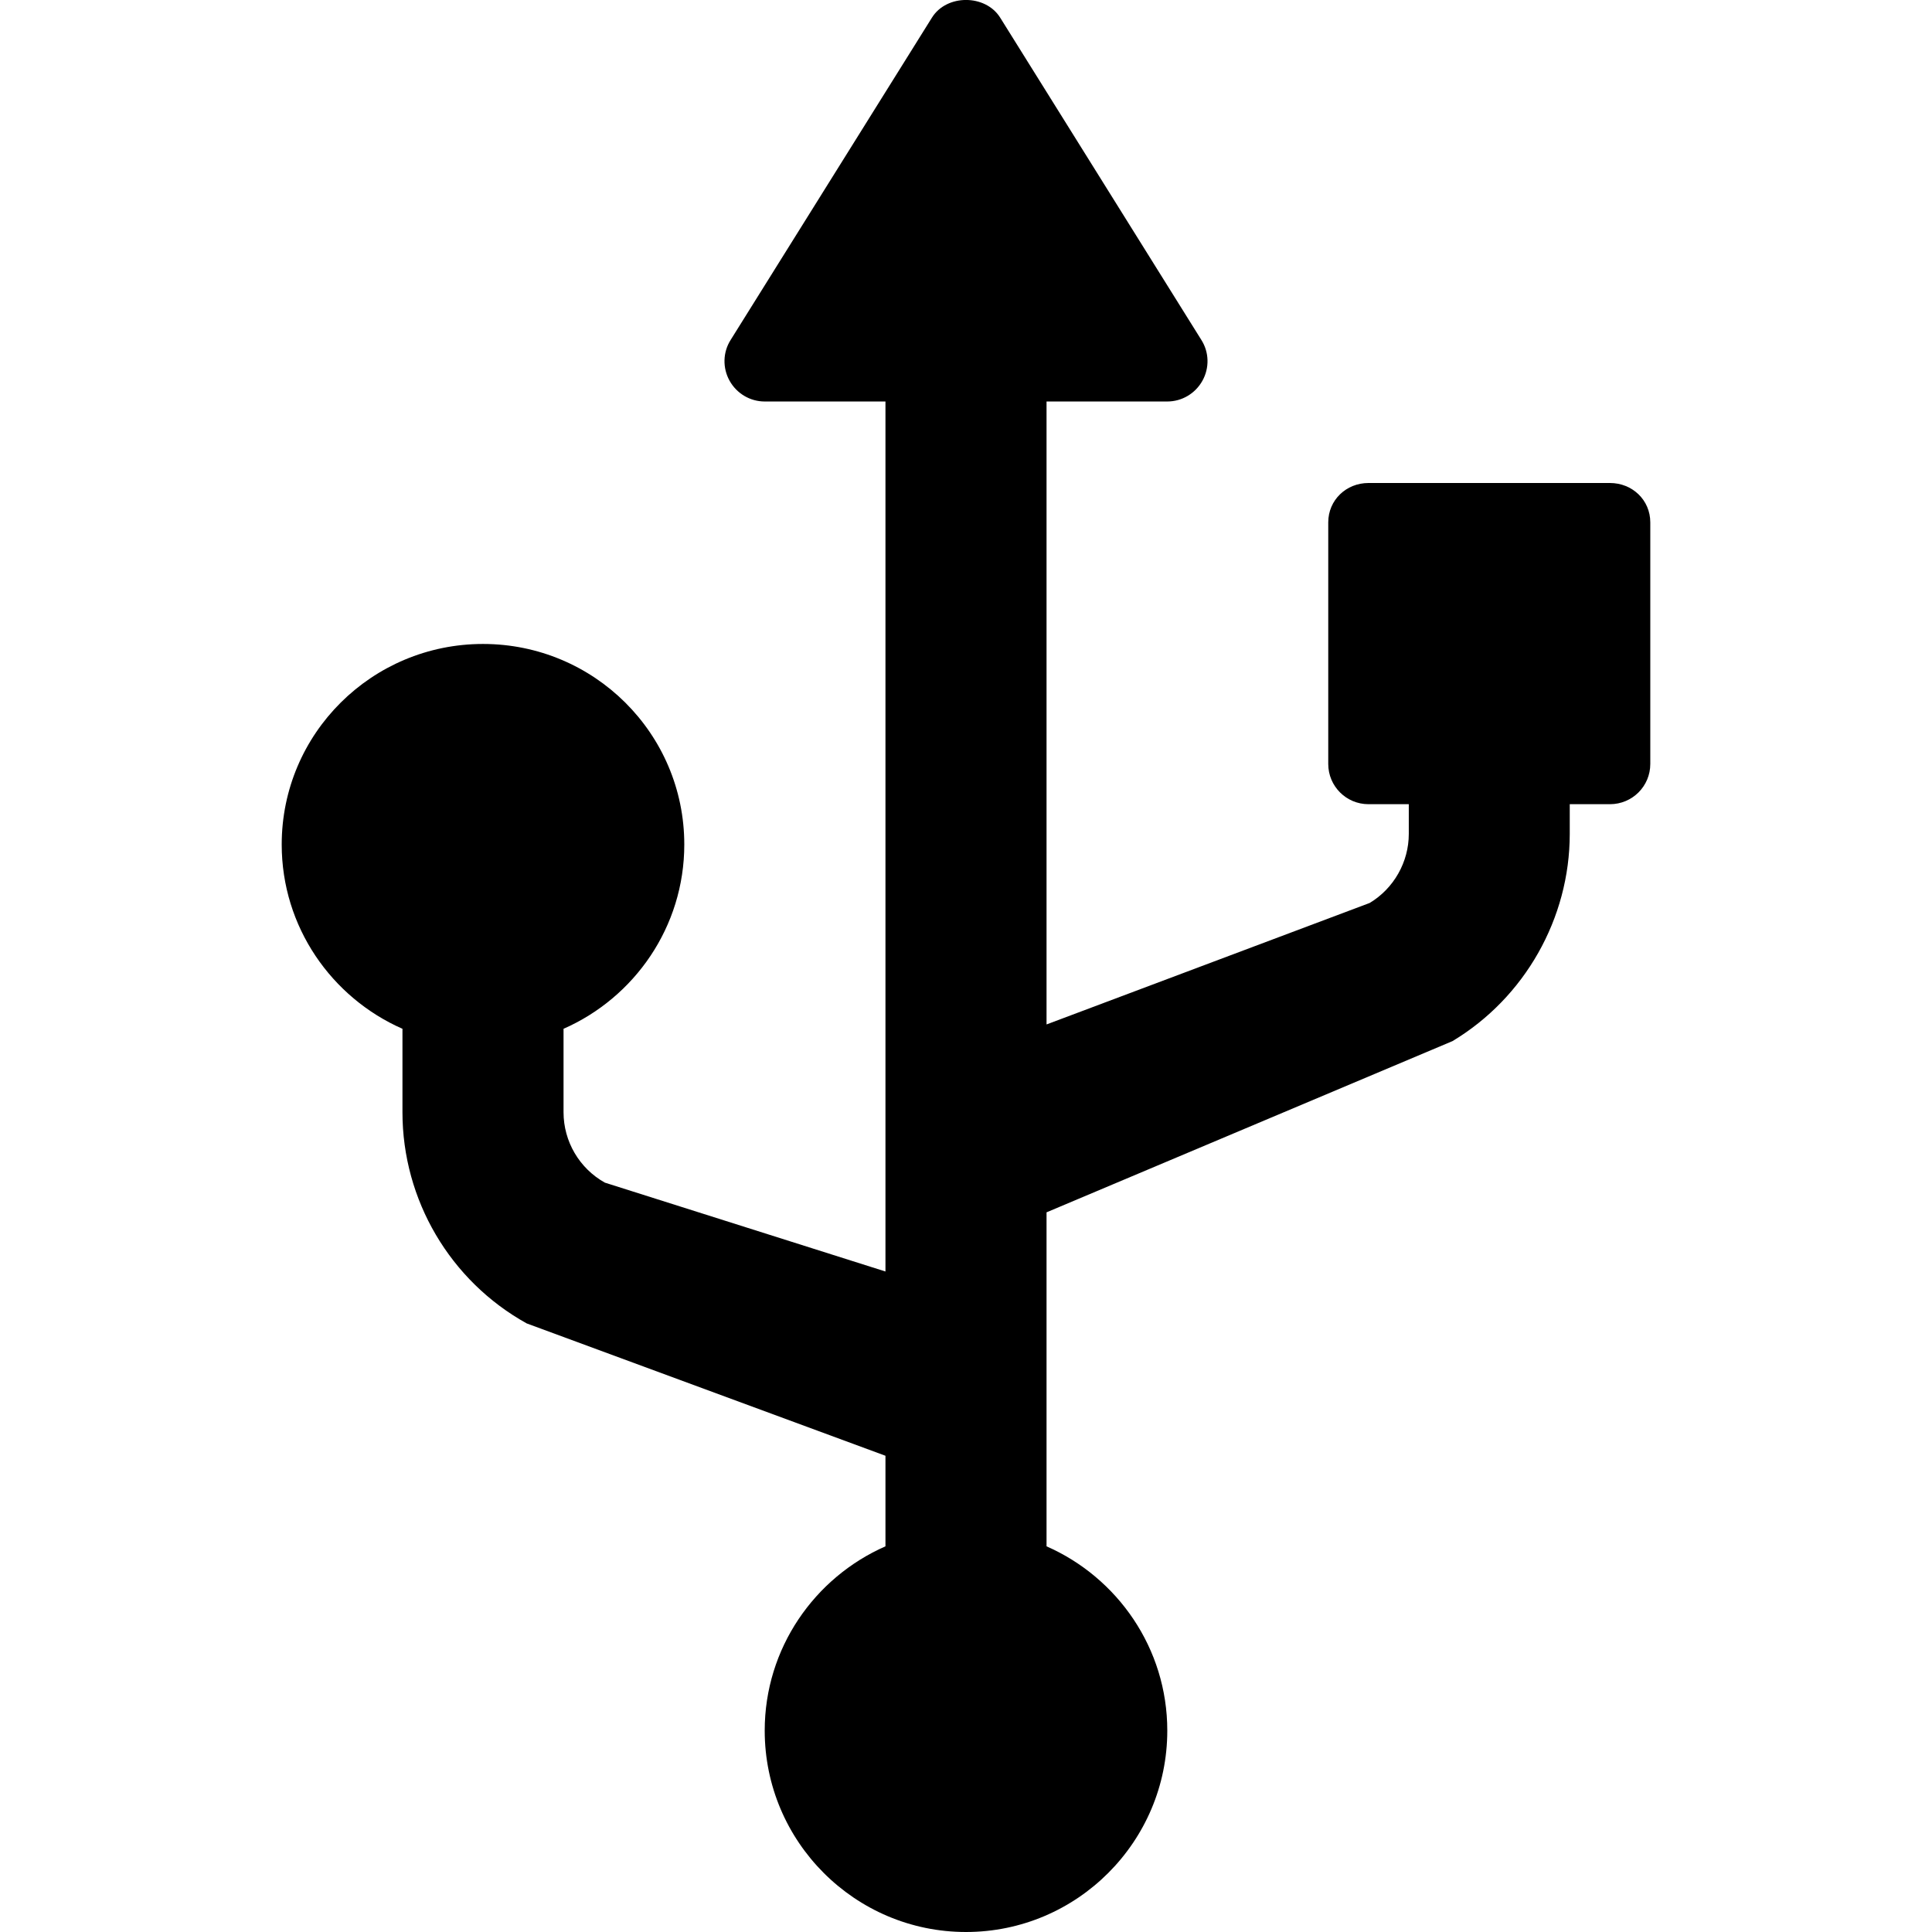 <svg xmlns="http://www.w3.org/2000/svg" width="16" height="16" viewBox="0 0 16 16" fill="inherit">
  <path d="M13.333 4H11.333C11.149 4 11 4.141 11 4.326V6.327C11 6.511 11.149 6.66 11.333 6.66H11.667V6.906C11.667 7.139 11.543 7.358 11.343 7.478L8.667 8.484V3.325H9.667C9.788 3.325 9.899 3.259 9.958 3.153C10.017 3.047 10.014 2.917 9.949 2.815L8.283 0.146C8.161 -0.049 7.839 -0.049 7.718 0.146L6.051 2.815C5.986 2.917 5.983 3.047 6.042 3.153C6.101 3.259 6.212 3.325 6.333 3.325H7.333V10.53L5.009 9.794C4.798 9.676 4.667 9.453 4.667 9.211V8.52C5.254 8.262 5.667 7.676 5.667 6.994C5.667 6.074 4.919 5.333 4 5.333C3.081 5.333 2.333 6.074 2.333 6.994C2.333 7.676 2.746 8.262 3.333 8.52V9.211C3.333 9.938 3.728 10.608 4.362 10.96L7.333 12.056V12.806C6.746 13.064 6.333 13.65 6.333 14.332C6.333 15.252 7.081 16 8 16C8.919 16 9.667 15.252 9.667 14.332C9.667 13.65 9.254 13.064 8.667 12.806V10.04L12.029 8.622C12.628 8.262 13 7.605 13 6.906V6.66H13.333C13.518 6.66 13.667 6.511 13.667 6.327V4.326C13.667 4.141 13.518 4 13.333 4Z" fill="inherit"/>
</svg>